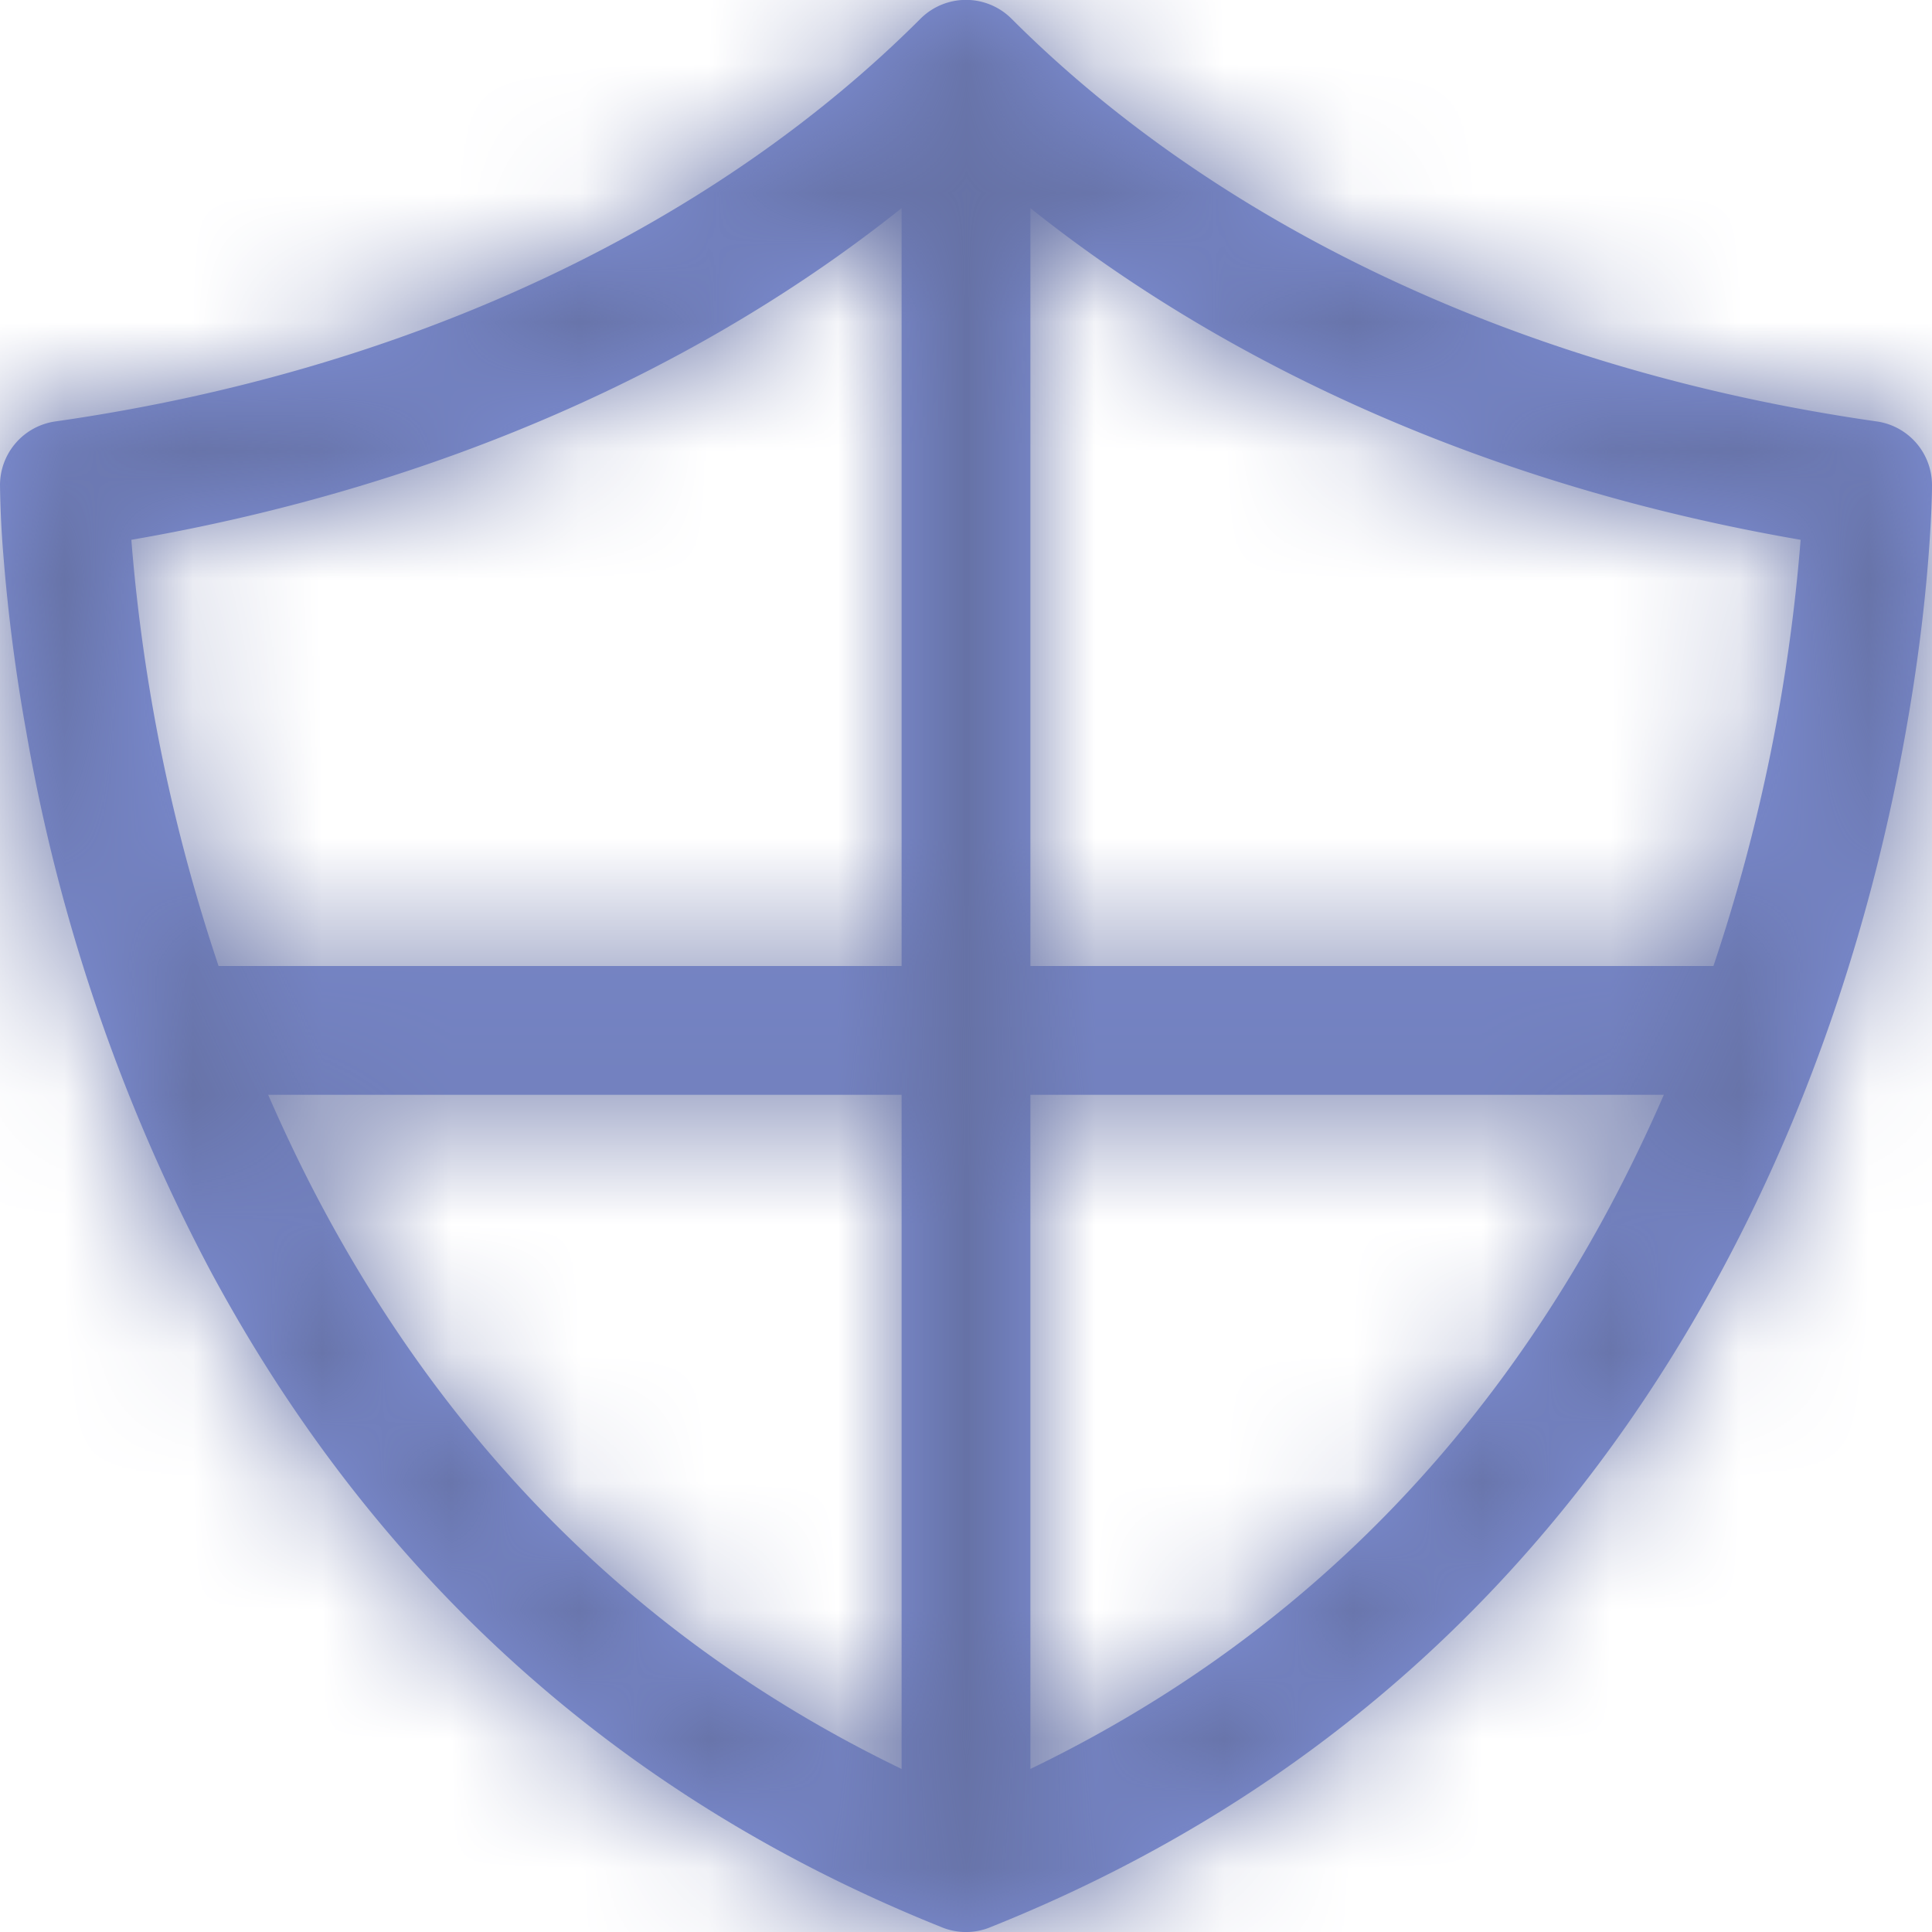 <svg width="15" height="15" xmlns="http://www.w3.org/2000/svg" xmlns:xlink="http://www.w3.org/1999/xlink"><defs><path d="M14.697 19.5H20v-5.884c-1.556 1.242-3.598 2.164-5.98 2.575l.003.04a13.83 13.83 0 0 0 .674 3.269zm.385 1c.13.297.27.591.425.88 1.013 1.89 2.483 3.384 4.493 4.354V20.5h-4.918zm11.221-1a13.83 13.83 0 0 0 .677-3.309c-2.382-.41-4.424-1.333-5.98-2.575V19.5h5.303zm-.385 1H21v5.234c2.01-.97 3.48-2.464 4.493-4.354.154-.289.296-.583.425-.88zm-5.222 6.46a.498.498 0 0 1-.392 0c-2.59-1.039-4.449-2.814-5.678-5.108a14.047 14.047 0 0 1-1.422-4.17 13.887 13.887 0 0 1-.178-1.374 7.671 7.671 0 0 1-.026-.541.5.5 0 0 1 .43-.495c2.832-.405 5.16-1.569 6.716-3.126a.5.5 0 0 1 .708 0c1.556 1.557 3.884 2.721 6.717 3.126a.5.5 0 0 1 .429.495c0 .104-.007.288-.026.54-.032.417-.089.879-.178 1.376-.253 1.419-.71 2.84-1.422 4.169-1.23 2.294-3.088 4.07-5.678 5.108z" id="a"/></defs><g transform="translate(-13 -12)" fill="none" fill-rule="evenodd"><mask id="b" fill="#fff"><use xlink:href="#a"/></mask><use fill="#8192DB" fill-rule="nonzero" xlink:href="#a"/><g mask="url(#b)" fill="#6672A6"><path d="M0 0h40v40H0z"/></g></g></svg>